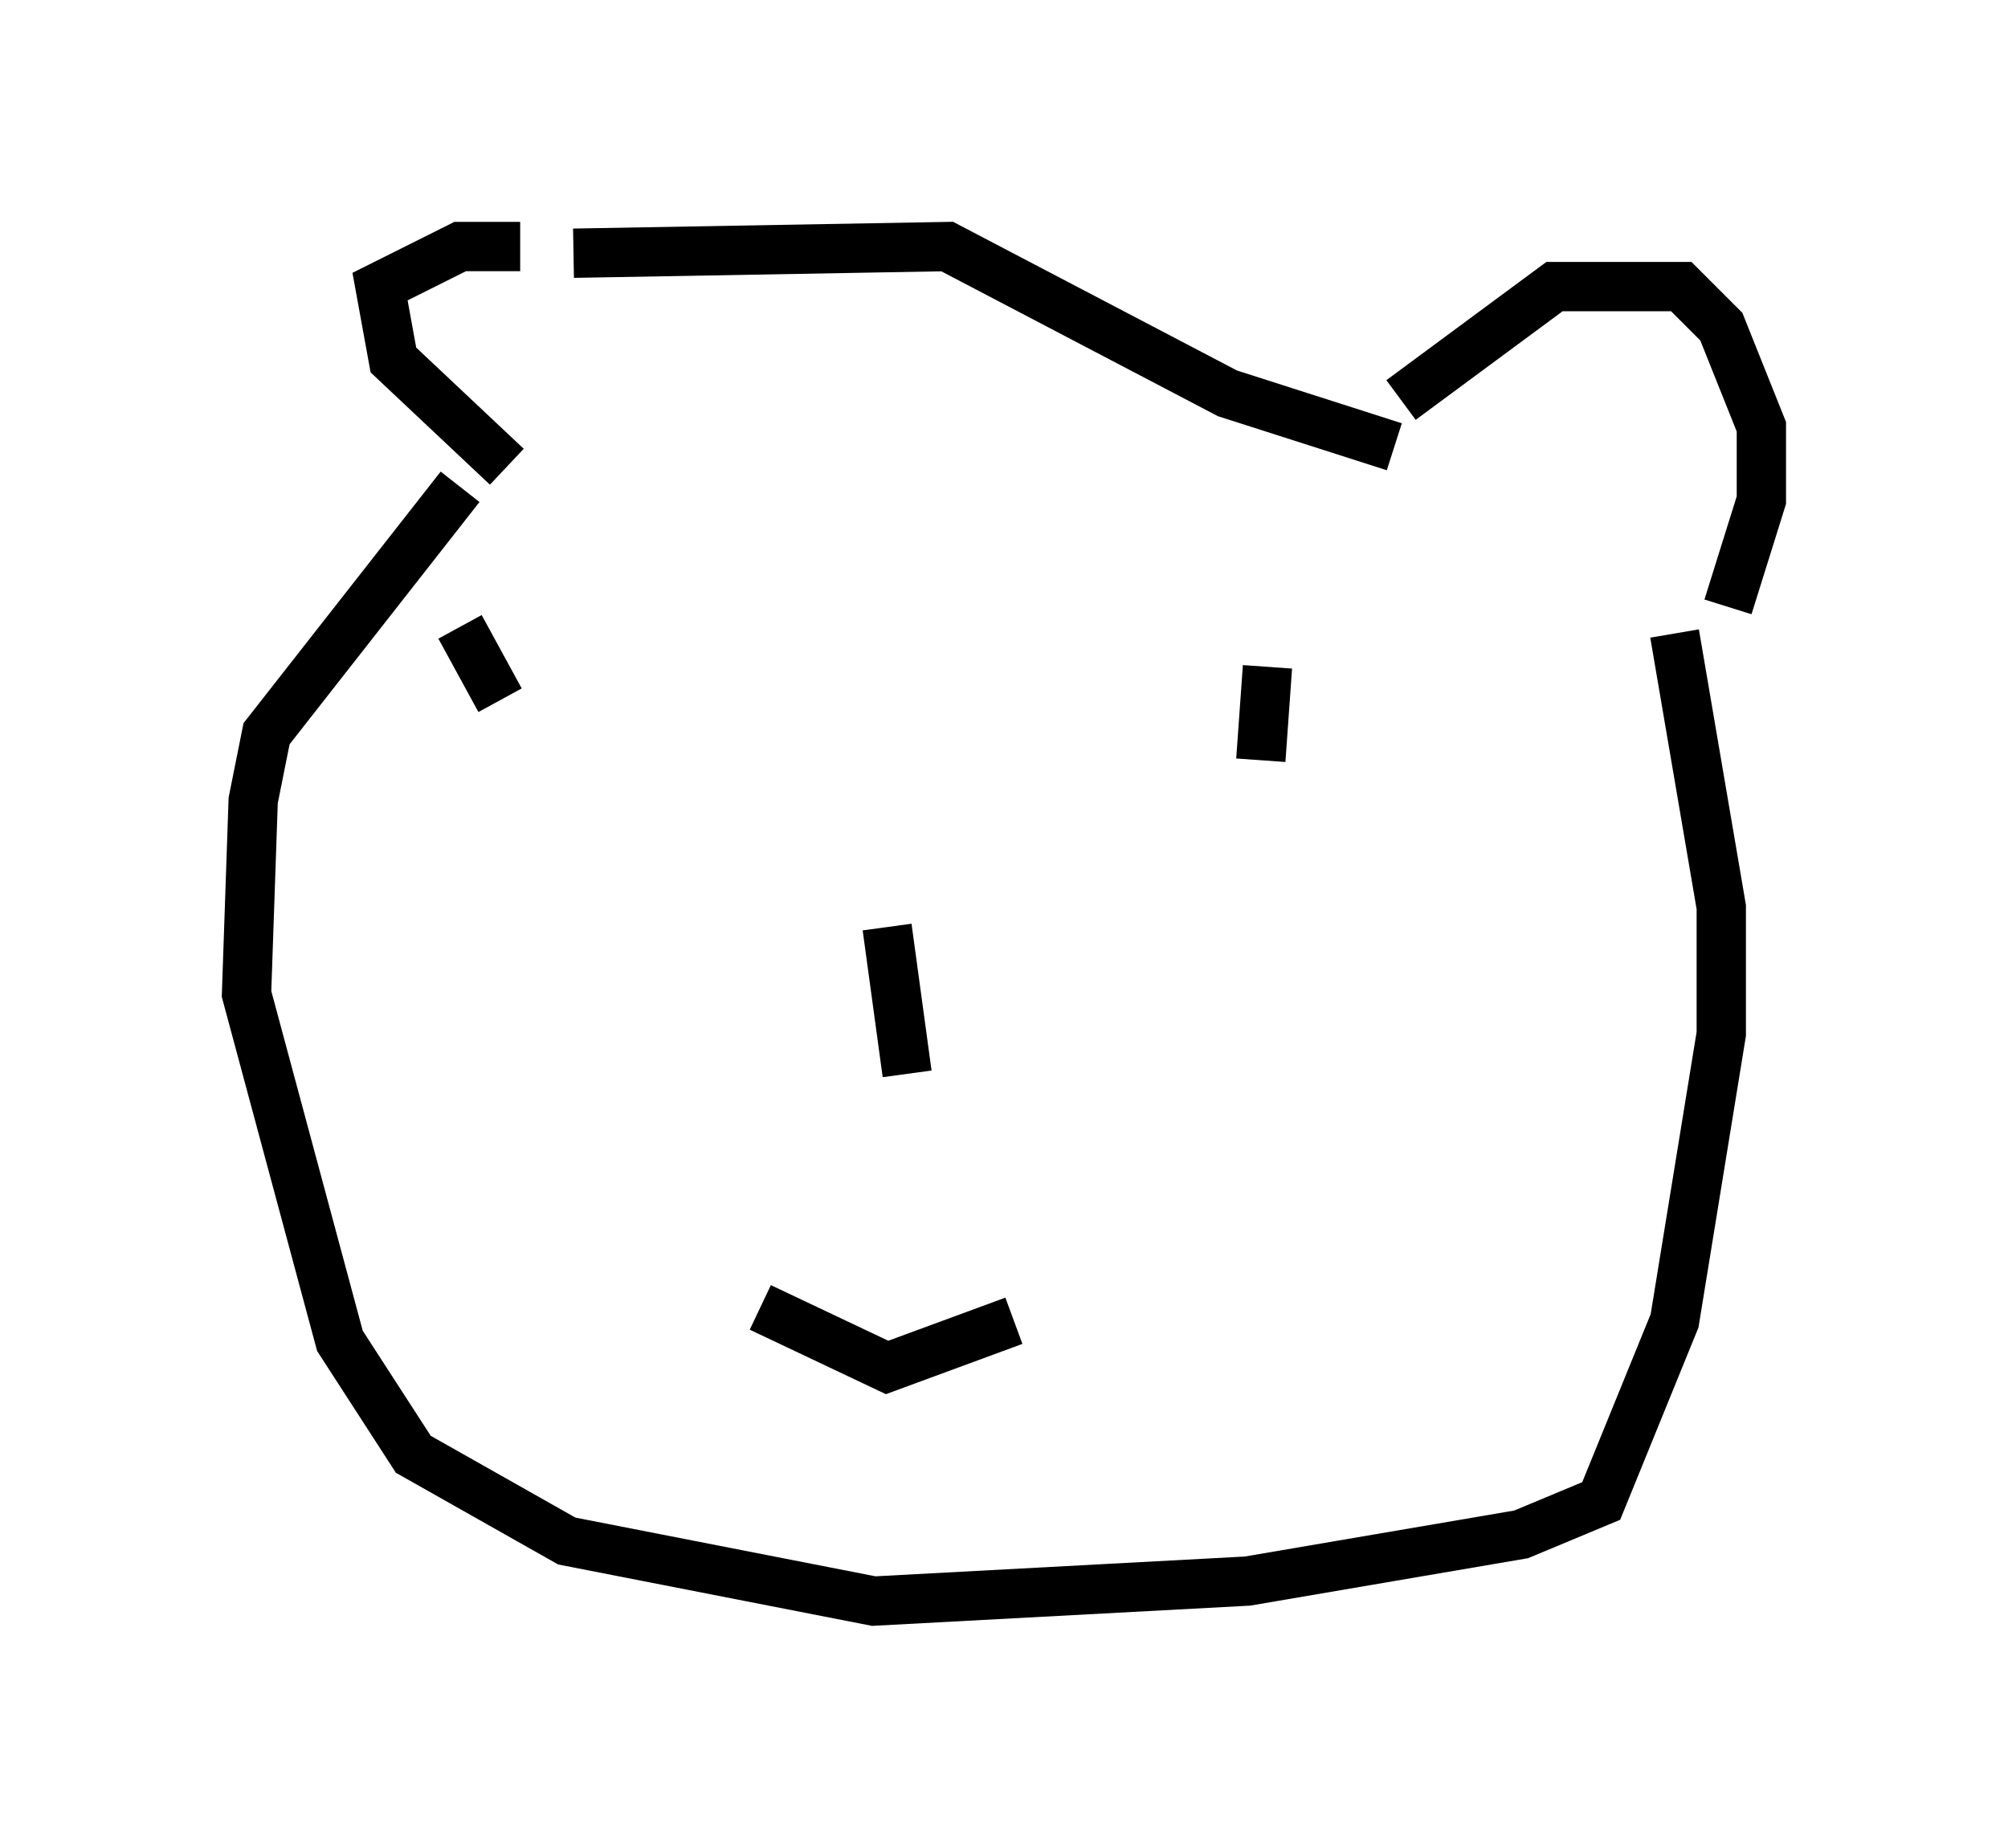 <?xml version="1.0" encoding="utf-8" ?>
<svg baseProfile="full" height="37.469" version="1.1" width="40.717" xmlns="http://www.w3.org/2000/svg" xmlns:ev="http://www.w3.org/2001/xml-events" xmlns:xlink="http://www.w3.org/1999/xlink"><defs /><rect fill="white" height="37.469" width="40.717" x="0" y="0" /><path d="M11.766, 5.812 m-1.218, -0.812 l-1.218, 0.0 -1.624, 0.812 l0.271, 1.488 2.3, 2.165 m18.132, -1.353 l3.112, -2.3 2.571, 0.0 l0.812, 0.812 0.812, 2.03 l0.0, 1.488 -0.677, 2.165 m-23.41, -7.172 l7.578, -0.135 5.683, 2.977 l3.383, 1.083 m-18.944, 0.812 l-3.924, 5.007 -0.271, 1.353 l-0.135, 3.924 1.894, 7.036 l1.488, 2.3 3.112, 1.759 l6.225, 1.218 7.578, -0.406 l5.548, -0.947 1.624, -0.677 l1.488, -3.654 0.947, -5.819 l0.0, -2.571 -0.947, -5.548 m-24.628, -0.135 l0.812, 1.488 m15.561, -0.677 l-0.135, 1.894 m-7.578, 3.383 l0.406, 2.977 m-2.977, 4.736 l2.571, 1.218 2.571, -0.947 " fill="none" stroke="black" stroke-width="1" /></svg>